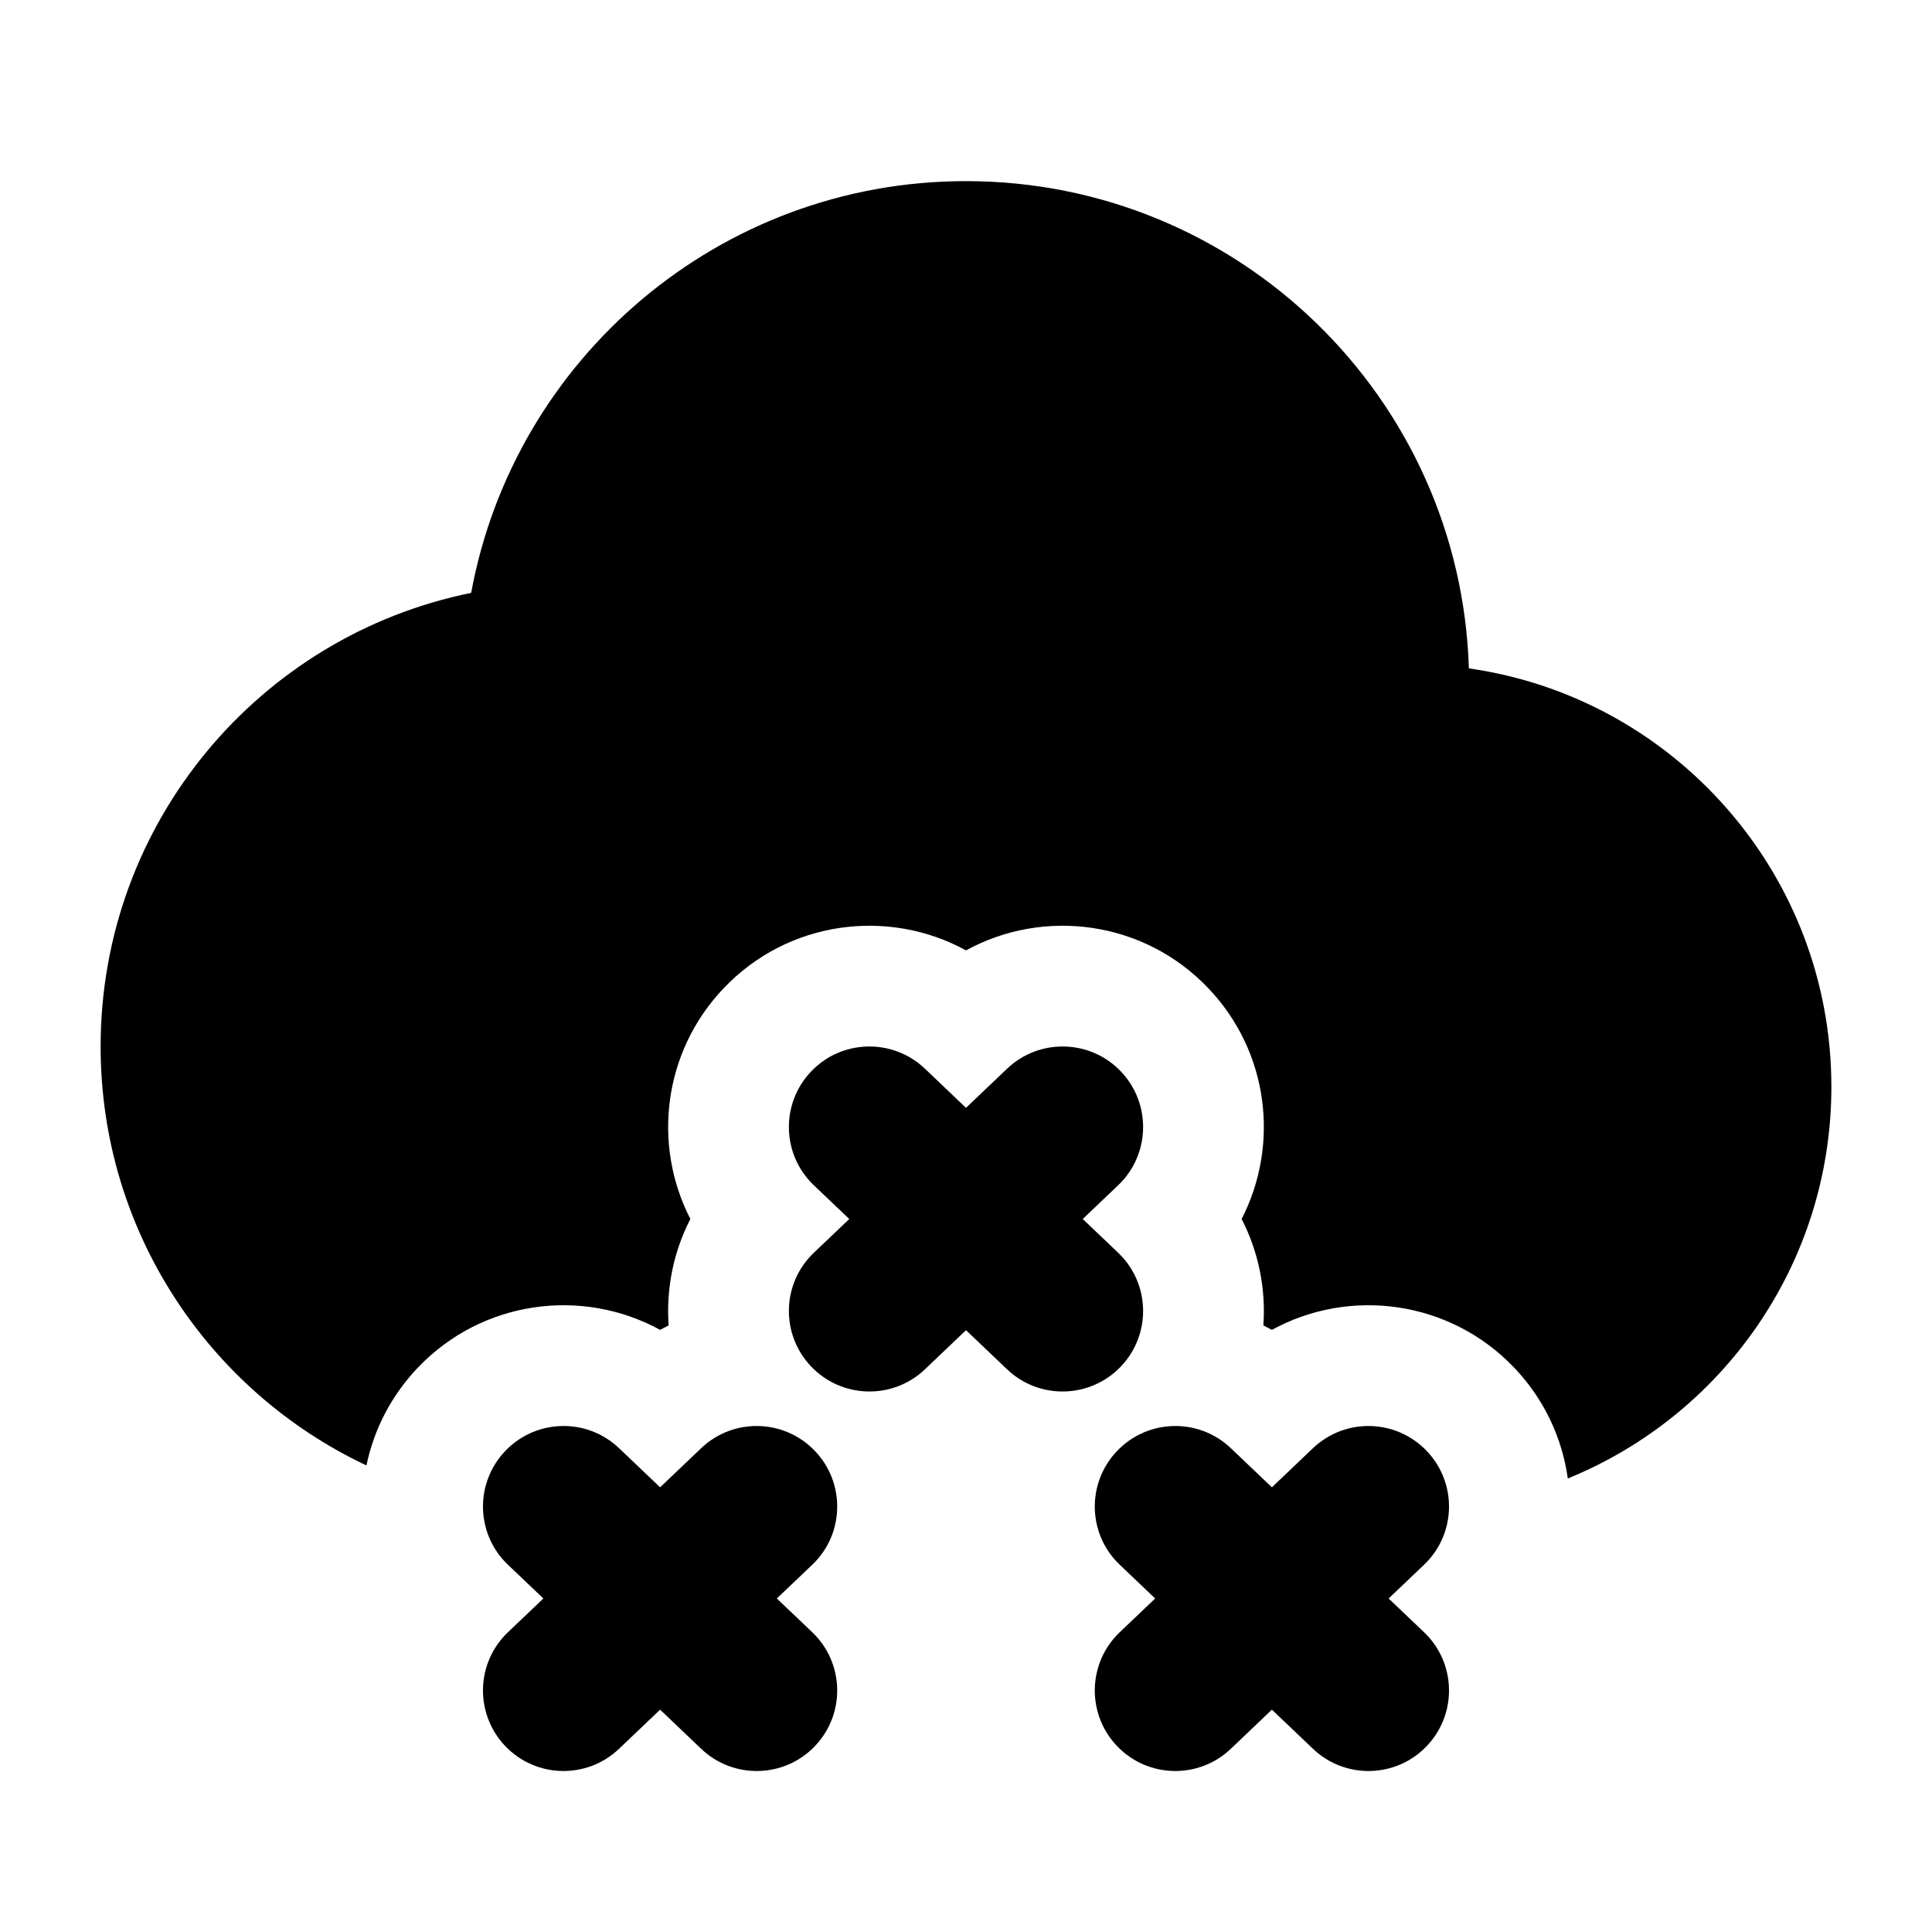 <svg width="24" height="24" viewBox="0 0 24 24" xmlns="http://www.w3.org/2000/svg">
    <path fill-rule="evenodd" clip-rule="evenodd" d="M10.076 13.31C10.457 12.91 11.09 12.895 11.49 13.276L12 13.762L12.51 13.276C12.91 12.895 13.543 12.91 13.924 13.31C14.305 13.71 14.29 14.343 13.89 14.724L13.45 15.143L13.89 15.562C14.29 15.943 14.305 16.575 13.924 16.975C13.543 17.375 12.91 17.391 12.51 17.01L12 16.524L11.49 17.01C11.09 17.391 10.457 17.375 10.076 16.975C9.695 16.575 9.71 15.943 10.11 15.562L10.55 15.143L10.11 14.724C9.71 14.343 9.695 13.71 10.076 13.31ZM6.276 18.025C6.657 17.625 7.29 17.609 7.69 17.99L8.2 18.476L8.71 17.99C9.11 17.609 9.743 17.625 10.124 18.025C10.505 18.425 10.49 19.058 10.09 19.438L9.65 19.857L10.09 20.276C10.49 20.657 10.505 21.29 10.124 21.69C9.743 22.09 9.11 22.105 8.71 21.724L8.2 21.238L7.69 21.724C7.29 22.105 6.657 22.09 6.276 21.69C5.895 21.29 5.91 20.657 6.31 20.276L6.75 19.857L6.31 19.438C5.91 19.058 5.895 18.425 6.276 18.025ZM13.876 18.025C14.257 17.625 14.89 17.609 15.29 17.99L15.8 18.476L16.31 17.99C16.71 17.609 17.343 17.625 17.724 18.025C18.105 18.425 18.09 19.058 17.69 19.438L17.25 19.857L17.69 20.276C18.09 20.657 18.105 21.29 17.724 21.69C17.343 22.09 16.71 22.105 16.31 21.724L15.8 21.238L15.29 21.724C14.89 22.105 14.257 22.09 13.876 21.69C13.495 21.29 13.51 20.657 13.91 20.276L14.35 19.857L13.91 19.438C13.51 19.058 13.495 18.425 13.876 18.025Z"/>
    <path d="M1.25 13C1.25 10.217 3.227 7.896 5.853 7.365C6.387 4.455 8.936 2.25 12 2.25C15.386 2.25 18.143 4.942 18.247 8.303C20.793 8.665 22.75 10.854 22.75 13.5C22.75 15.701 21.396 17.585 19.476 18.366C19.406 17.866 19.185 17.383 18.81 16.99C18.012 16.152 16.77 15.989 15.8 16.52C15.765 16.501 15.729 16.483 15.694 16.465C15.726 16.013 15.636 15.554 15.424 15.143C15.897 14.223 15.764 13.067 15.01 12.276C14.212 11.437 12.97 11.275 12 11.806C11.03 11.275 9.788 11.437 8.99 12.276C8.236 13.067 8.103 14.223 8.576 15.143C8.364 15.554 8.274 16.013 8.306 16.465C8.271 16.483 8.235 16.501 8.2 16.52C7.23 15.989 5.988 16.152 5.19 16.99C4.856 17.341 4.644 17.763 4.552 18.204C2.601 17.285 1.25 15.3 1.25 13Z"/>
</svg>

